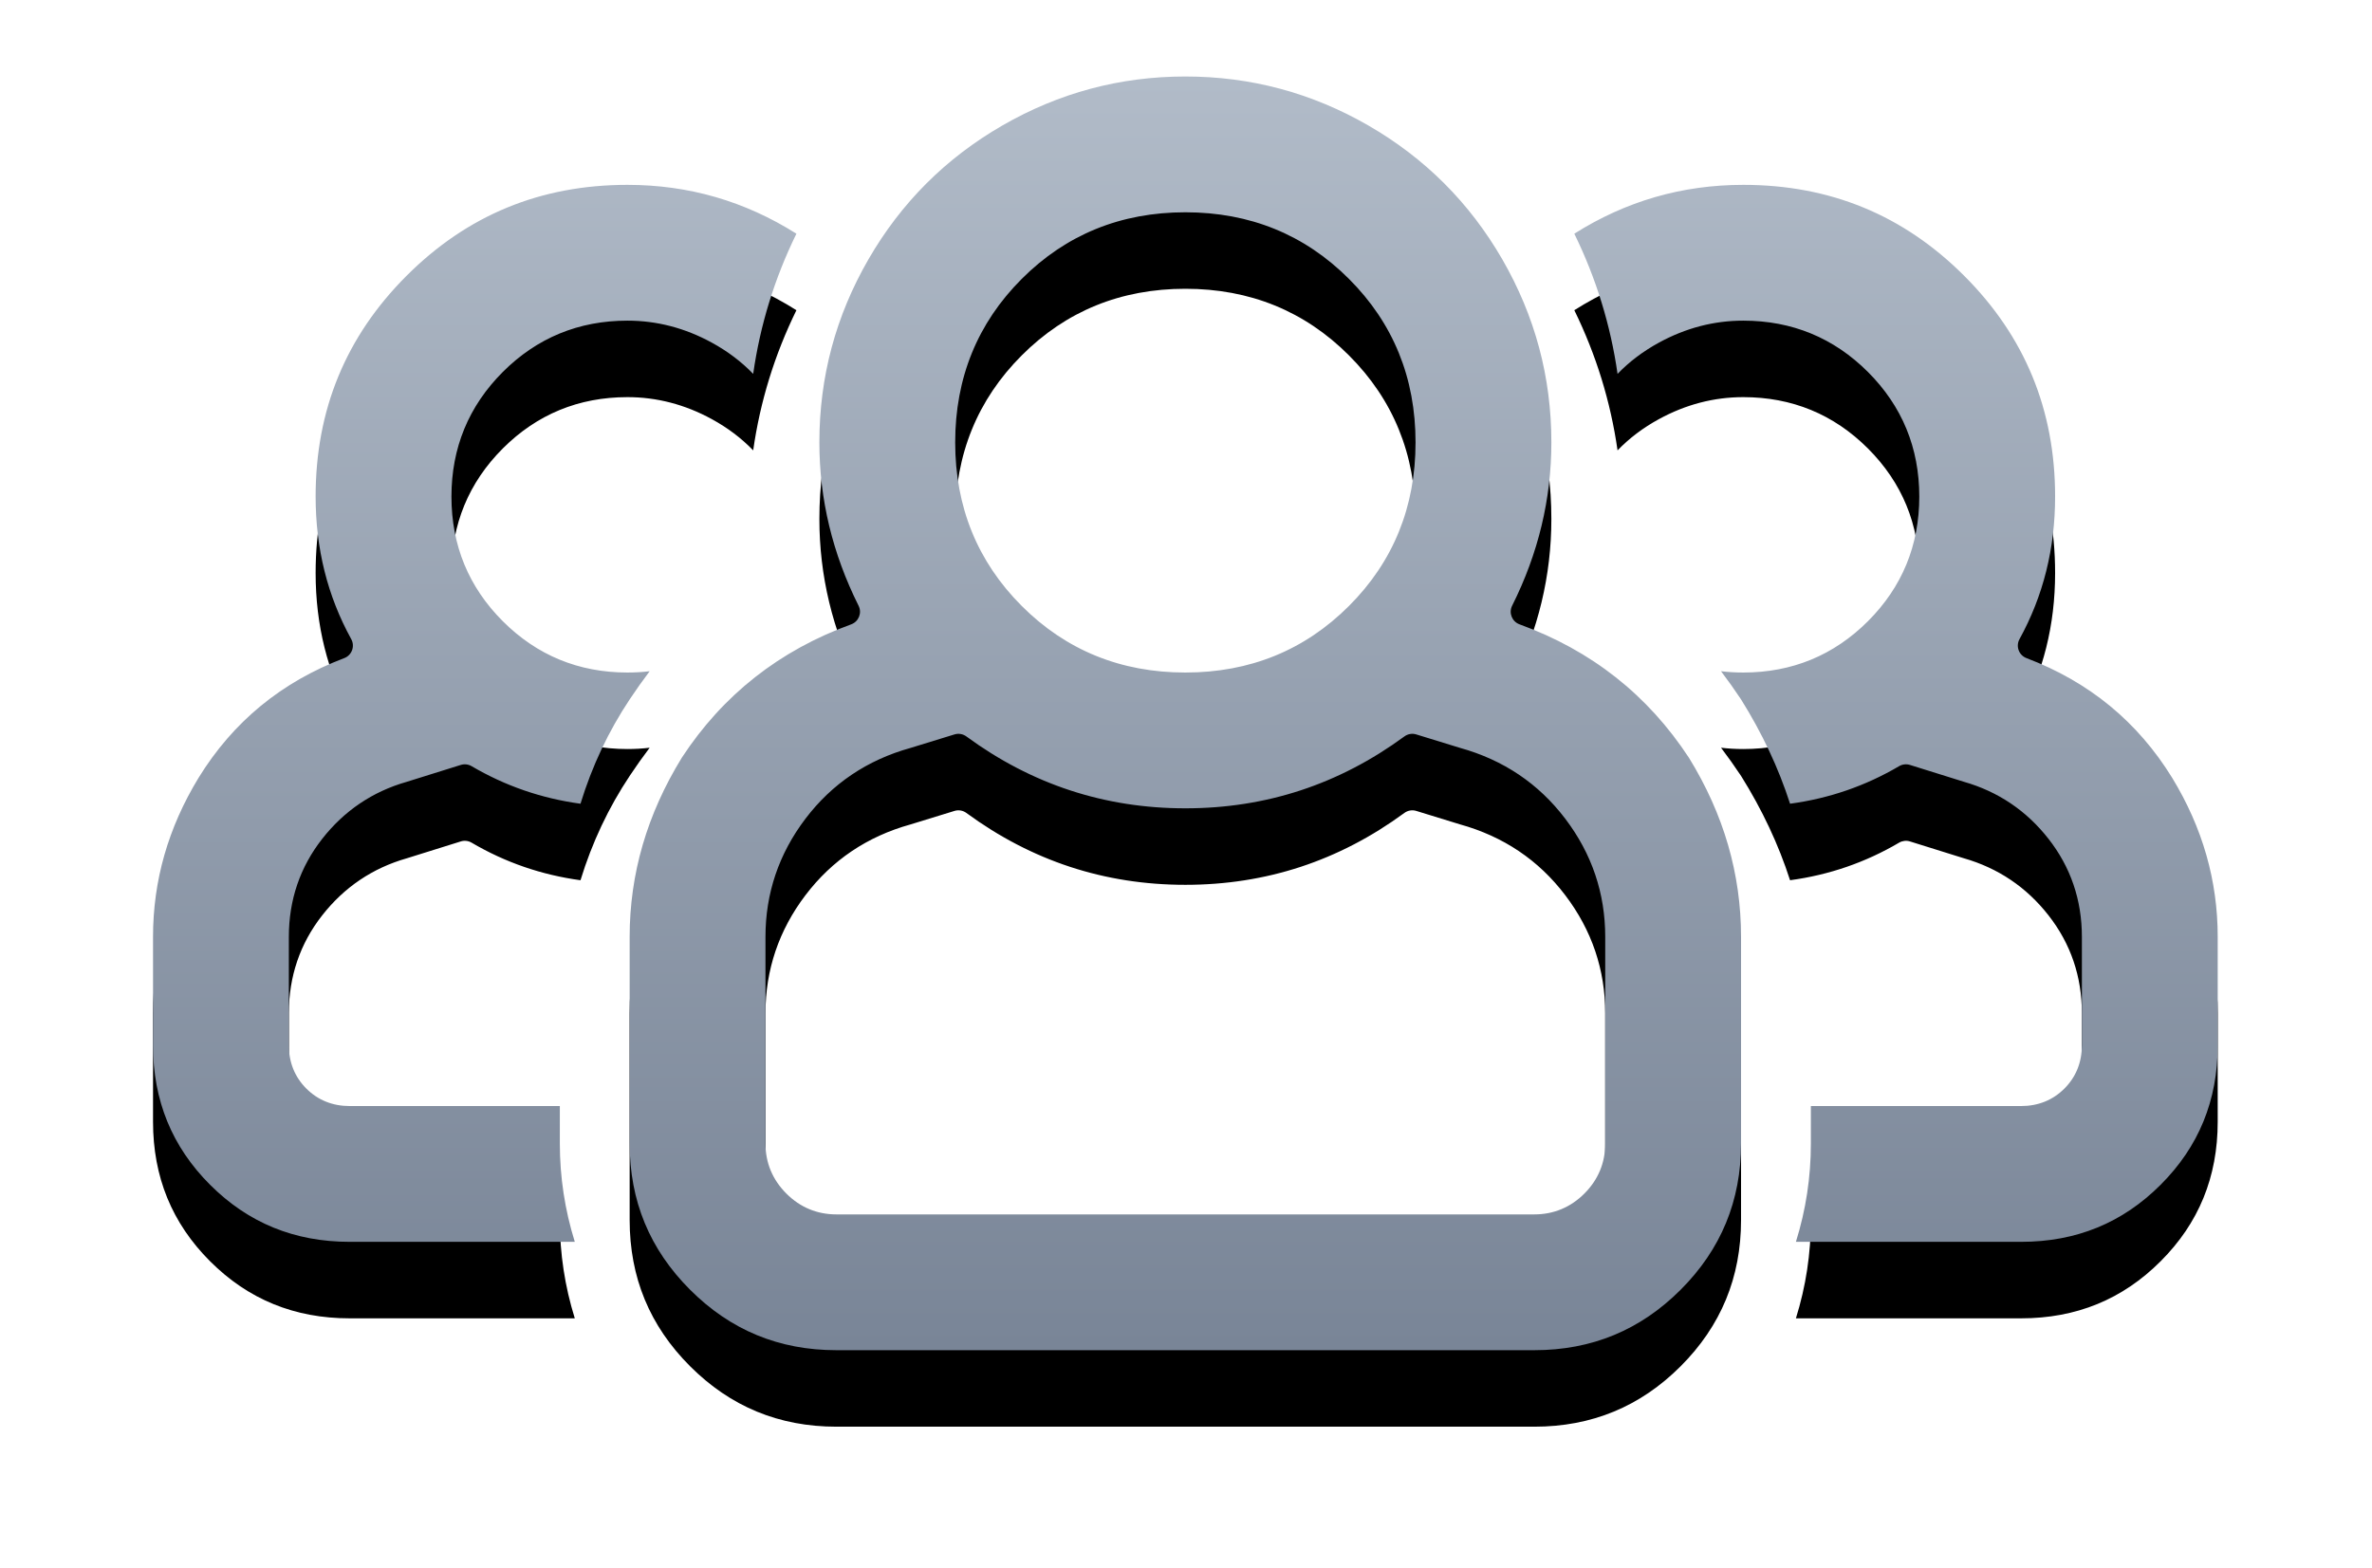<?xml version="1.0" encoding="UTF-8"?>
<svg width="62px" height="41px" viewBox="0 0 62 41" version="1.1" xmlns="http://www.w3.org/2000/svg" xmlns:xlink="http://www.w3.org/1999/xlink">
    <!-- Generator: Sketch 49.1 (51147) - http://www.bohemiancoding.com/sketch -->
    <title>icn_people</title>
    <desc>Created with Sketch.</desc>
    <defs>
        <linearGradient x1="50%" y1="0%" x2="50%" y2="100%" id="linearGradient-1">
            <stop stop-color="#B1BBC8" offset="0%"></stop>
            <stop stop-color="#798597" offset="100%"></stop>
        </linearGradient>
        <path d="M14.633,29.895 C14.633,30.774 14.764,31.631 15.024,32.467 L9.14,32.467 C7.697,32.467 6.488,31.972 5.491,30.975 C4.495,29.979 4,28.77 4,27.327 L4,24.494 C4,23.024 4.395,21.641 5.189,20.337 C6.091,18.87 7.358,17.828 8.998,17.206 C9.197,17.131 9.283,16.897 9.181,16.71 C8.56,15.582 8.25,14.342 8.25,12.983 C8.25,10.715 9.04,8.797 10.627,7.21 C12.214,5.623 14.131,4.833 16.4,4.833 C17.999,4.833 19.468,5.258 20.817,6.11 C20.245,7.278 19.868,8.5 19.687,9.775 C19.381,9.457 19.019,9.184 18.604,8.957 C17.904,8.575 17.168,8.383 16.4,8.383 C15.127,8.383 14.034,8.833 13.142,9.725 C12.25,10.618 11.8,11.71 11.8,12.983 C11.8,14.256 12.25,15.349 13.142,16.241 C14.034,17.133 15.127,17.583 16.4,17.583 C16.597,17.583 16.791,17.572 16.981,17.549 C16.802,17.786 16.629,18.029 16.463,18.279 C15.906,19.114 15.476,20.026 15.173,21.013 C14.153,20.874 13.205,20.547 12.327,20.031 C12.242,19.981 12.14,19.969 12.046,19.998 L10.629,20.441 C9.74,20.695 8.998,21.195 8.421,21.932 C7.841,22.673 7.55,23.531 7.55,24.494 L7.55,27.327 C7.55,27.773 7.704,28.157 8.007,28.46 C8.31,28.763 8.694,28.917 9.14,28.917 L14.633,28.917 L14.633,29.895 Z M52.827,32.467 L46.942,32.467 C47.203,31.631 47.333,30.774 47.333,29.895 L47.333,28.917 L52.827,28.917 C53.273,28.917 53.657,28.763 53.96,28.46 C54.263,28.157 54.417,27.773 54.417,27.327 L54.417,24.494 C54.417,23.531 54.125,22.673 53.545,21.932 C52.969,21.195 52.227,20.695 51.329,20.438 L49.921,19.998 C49.827,19.969 49.724,19.981 49.639,20.031 C48.76,20.548 47.811,20.875 46.789,21.013 C46.488,20.078 46.061,19.17 45.509,18.287 C45.34,18.033 45.166,17.788 44.985,17.549 C45.176,17.572 45.369,17.583 45.567,17.583 C46.84,17.583 47.932,17.133 48.825,16.241 C49.717,15.349 50.167,14.256 50.167,12.983 C50.167,11.71 49.717,10.618 48.825,9.725 C47.932,8.833 46.84,8.383 45.567,8.383 C44.799,8.383 44.063,8.575 43.363,8.957 C42.947,9.184 42.586,9.457 42.28,9.775 C42.098,8.5 41.721,7.278 41.15,6.11 C42.498,5.258 43.968,4.833 45.567,4.833 C47.835,4.833 49.753,5.623 51.34,7.21 C52.927,8.797 53.717,10.715 53.717,12.983 C53.717,14.342 53.407,15.582 52.786,16.71 C52.683,16.897 52.77,17.131 52.969,17.206 C54.608,17.828 55.875,18.87 56.779,20.339 C57.571,21.641 57.967,23.024 57.967,24.494 L57.967,27.327 C57.967,28.77 57.472,29.979 56.475,30.975 C55.479,31.972 54.27,32.467 52.827,32.467 Z M45.508,24.494 L45.508,29.895 C45.508,31.396 44.984,32.664 43.929,33.72 C42.873,34.776 41.604,35.3 40.103,35.3 L21.864,35.3 C20.362,35.3 19.094,34.776 18.038,33.72 C16.982,32.664 16.458,31.396 16.458,29.895 L16.458,24.494 C16.458,22.848 16.912,21.288 17.823,19.807 C18.898,18.167 20.372,17.005 22.249,16.323 C22.445,16.251 22.536,16.024 22.442,15.837 C21.758,14.469 21.417,13.047 21.417,11.567 C21.417,9.857 21.843,8.265 22.698,6.783 C23.553,5.302 24.718,4.136 26.2,3.281 C27.681,2.427 29.274,2 30.983,2 C32.693,2 34.285,2.427 35.767,3.281 C37.248,4.136 38.414,5.302 39.269,6.783 C40.123,8.265 40.55,9.857 40.55,11.567 C40.55,13.047 40.209,14.469 39.524,15.837 C39.431,16.024 39.521,16.251 39.718,16.323 C41.595,17.005 43.069,18.167 44.149,19.816 C45.055,21.288 45.508,22.848 45.508,24.494 Z M24.967,11.567 C24.967,13.252 25.549,14.685 26.707,15.843 C27.865,17.001 29.298,17.583 30.983,17.583 C32.669,17.583 34.101,17.001 35.259,15.843 C36.418,14.685 37,13.252 37,11.567 C37,9.881 36.418,8.449 35.259,7.291 C34.101,6.132 32.669,5.55 30.983,5.55 C29.298,5.55 27.865,6.132 26.707,7.291 C25.549,8.449 24.967,9.881 24.967,11.567 Z M41.958,24.494 C41.958,23.355 41.609,22.321 40.913,21.405 C40.217,20.487 39.296,19.868 38.16,19.552 L37.019,19.201 C36.913,19.168 36.798,19.188 36.709,19.253 C34.998,20.508 33.093,21.133 30.983,21.133 C28.874,21.133 26.969,20.508 25.258,19.253 C25.169,19.188 25.054,19.168 24.948,19.201 L23.797,19.555 C22.671,19.868 21.749,20.487 21.053,21.405 C20.358,22.321 20.008,23.355 20.008,24.494 L20.008,29.895 C20.008,30.401 20.193,30.844 20.554,31.205 C20.914,31.565 21.357,31.75 21.864,31.75 L40.103,31.75 C40.609,31.75 41.053,31.565 41.413,31.205 C41.774,30.844 41.958,30.401 41.958,29.895 L41.958,24.494 Z" id="path-2"></path>
        <filter x="-13.0%" y="-15.0%" width="125.9%" height="142.0%" filterUnits="objectBoundingBox" id="filter-3">
            <feOffset dx="0" dy="2" in="SourceAlpha" result="shadowOffsetOuter1"></feOffset>
            <feGaussianBlur stdDeviation="2" in="shadowOffsetOuter1" result="shadowBlurOuter1"></feGaussianBlur>
            <feColorMatrix values="0 0 0 0 0.475   0 0 0 0 0.522   0 0 0 0 0.592  0 0 0 0.5 0" type="matrix" in="shadowBlurOuter1"></feColorMatrix>
        </filter>
    </defs>
    <g id="DSD-Real-Estate" stroke="none" stroke-width="1" fill="none" fill-rule="evenodd">
        <g id="icn_people" fill-rule="nonzero">
            <use fill="black" fill-opacity="1" filter="url(#filter-3)" xlink:href="#path-2"></use>
            <use fill="url(#linearGradient-1)" fill-rule="evenodd" xlink:href="#path-2"></use>
        </g>
    </g>
</svg>
